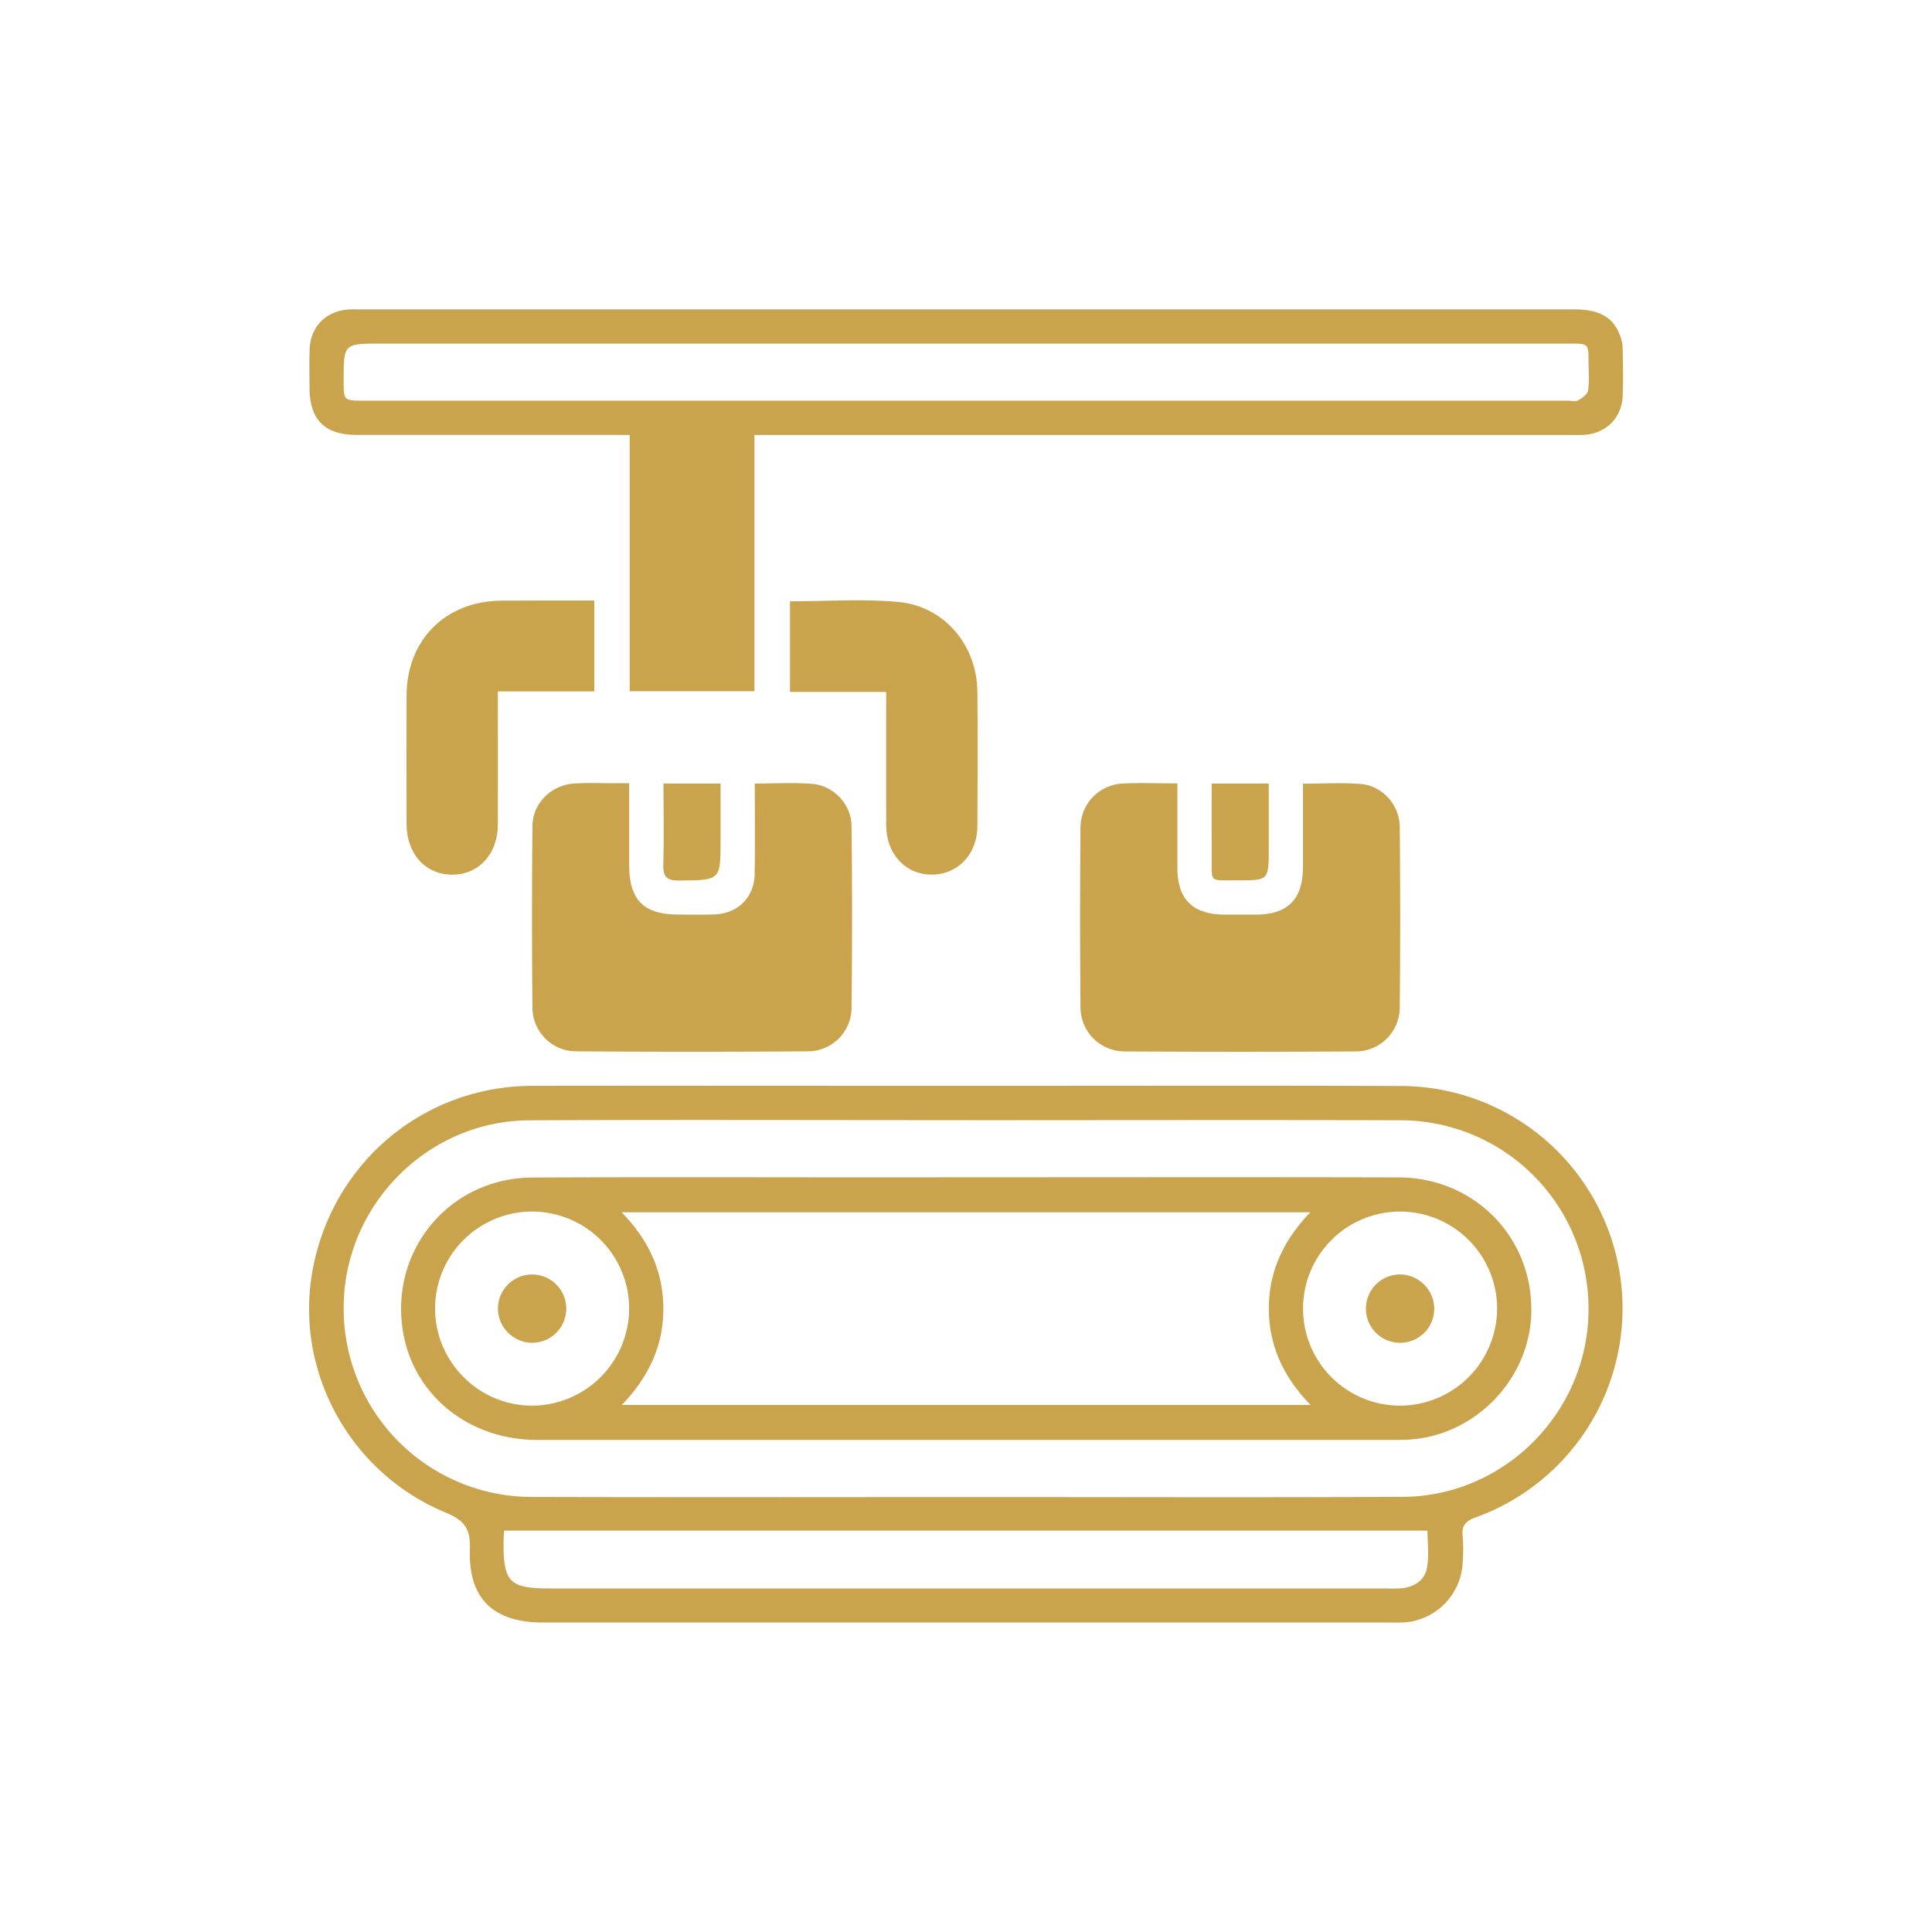 <svg id="Layer_1" data-name="Layer 1" xmlns="http://www.w3.org/2000/svg" viewBox="0 0 1080 1080"><defs><style>.cls-1{fill:#C9A44C;}</style></defs><title>Icons</title><path class="cls-1" d="M540.05,607c81.12,0,162.24-.19,243.36.07a124.27,124.27,0,0,1,41.65,241.11c-5.74,2.08-8.13,4.62-7.41,10.72a90.42,90.42,0,0,1,0,14.35A35.16,35.16,0,0,1,783.81,907c-2.39.1-4.79,0-7.18,0H303.47c-27.71,0-41.75-13.39-40.81-41,.38-11.19-2.79-16-13.45-20.43-54.59-22.58-85.39-80.7-74.12-137.38,11.75-59.11,62.21-101,122.4-101.2C378.34,606.88,459.2,607,540.05,607Zm0,19.17c-81.4,0-162.79-.28-244.19.09-56.83.26-103.33,47.33-103.73,104A105.23,105.23,0,0,0,297.46,836.8c83.79.24,167.58.07,251.37.06,78.47,0,156.94.28,235.41-.12,56.84-.29,103.3-47.32,103.74-104A105.21,105.21,0,0,0,782.64,626.24C701.78,626,620.91,626.19,540,626.2ZM281.81,855.61c-.11,2.17-.28,4.25-.3,6.34-.22,22.37,3.36,26,25.64,26H775.39a70.46,70.46,0,0,0,8.77-.16c7-.88,12.43-4.77,13.58-11.61s.25-13.91.25-20.55Z"/><path class="cls-1" d="M421.75,243.13V386.4H352V243.13h-9.37q-71.42,0-142.84,0c-18.4,0-26.73-8.39-26.78-26.79,0-6.92-.16-13.84.06-20.75.43-13.32,9.45-22.16,22.86-22.65,1.59-.06,3.19,0,4.79,0h679.1c14.52,0,22.36,4.58,26,15.23a20.78,20.78,0,0,1,1.27,6.2c.14,9,.38,18.1,0,27.13-.51,12.09-9.36,20.78-21.41,21.58-2.91.19-5.85.09-8.78.09H421.75ZM540,192.06H213c-20.91,0-20.91,0-20.9,20.76,0,11.15,0,11.16,11.37,11.16H876.67c1.86,0,4.11.65,5.5-.16,2.24-1.31,5.23-3.38,5.56-5.5.8-5.19.28-10.59.27-15.91,0-10.34,0-10.35-10.57-10.35Z"/><path class="cls-1" d="M421.93,438c11.27,0,21.63-.6,31.89.16,12,.89,22,11.31,22.19,23.42q.59,51.05,0,102.12a24.43,24.43,0,0,1-24.17,24q-65,.46-130,0a24.49,24.49,0,0,1-24.19-24q-.53-51.06,0-102.12c.15-12.49,10.5-22.65,22.94-23.55,7.67-.55,15.42-.17,23.13-.2h8c0,15.63,0,30.69,0,45.75,0,19.52,8.09,27.63,27.51,27.66,6.65,0,13.3.16,19.95-.06,13.32-.43,22.46-9.43,22.68-22.77C422.13,472,421.93,455.5,421.93,438Z"/><path class="cls-1" d="M658.16,437.92c0,16.3,0,31.67,0,47.05,0,17.81,8.55,26.23,26.47,26.3q8.78,0,17.55,0c17.75-.08,26.14-8.58,26.18-26.59,0-15.35,0-30.7,0-46.59,11.32,0,21.94-.72,32.43.19,12,1,21.57,11.68,21.68,23.88q.47,50.66,0,101.32a24.62,24.62,0,0,1-24.75,24.28q-64.62.37-129.25,0A24.67,24.67,0,0,1,604,563.15q-.44-50.26,0-100.53A24.72,24.72,0,0,1,627.6,438C637.39,437.52,647.22,437.92,658.16,437.92Z"/><path class="cls-1" d="M332.22,335.7v50.82H278.31c0,3.37,0,6.16,0,9,0,21.81.05,43.61,0,65.42-.05,16.35-10.51,27.85-25.26,28-15.07.15-25.74-11.5-25.78-28.28q-.08-35.9,0-71.8c.12-31.31,21.92-53,53.34-53.09C297.57,335.65,314.55,335.7,332.22,335.7Z"/><path class="cls-1" d="M495.37,386.8H441.6V336.13c20.39,0,40.66-1.49,60.61.37,25.81,2.41,43.93,24.26,44.17,50.33.24,25,.14,50,0,75-.07,15.62-10.88,27-25.36,27.08-14.78.08-25.6-11.45-25.65-27.6C495.31,436.85,495.37,412.41,495.37,386.8Z"/><path class="cls-1" d="M370.88,438H402.8v31.49c0,22.75,0,22.49-23,22.75-7,.08-9.27-2-9-9C371.22,468.45,370.88,453.61,370.88,438Z"/><path class="cls-1" d="M677.32,438h31.92v36.39c0,17.72,0,17.78-17.55,17.71-16.28-.07-14.26,1.92-14.36-14.5C677.26,464.64,677.32,451.68,677.32,438Z"/><path class="cls-1" d="M540.13,658.11c80.56,0,161.12-.15,241.68.06,42.68.11,75.38,33.92,74.18,76-1.06,37.32-31.81,68.73-69.14,70.62-2.39.12-4.78.14-7.18.14q-239.69,0-479.38,0c-37.68,0-68.27-24.3-74.74-59-8.58-46.06,25.15-87.46,72.1-87.69,65.67-.32,131.34-.09,197-.09ZM732.64,785.39c-15.2-15.61-23.38-33.22-23.35-54.11s8.48-38.28,23.19-53.62h-385c15.24,15.6,23.36,33.24,23.34,54.12s-8.5,38.27-23.21,53.61ZM351.69,731.91a54.24,54.24,0,0,0-108.48-.79c-.17,29.84,24.1,54.47,53.84,54.64A54.43,54.43,0,0,0,351.69,731.91Zm485.2-.3a54.24,54.24,0,1,0-54.33,54.15A54.39,54.39,0,0,0,836.89,731.61Z"/><path class="cls-1" d="M278.36,731.89A19.09,19.09,0,1,1,298,750.62,19.27,19.27,0,0,1,278.36,731.89Z"/><path class="cls-1" d="M801.75,731.82a19.1,19.1,0,1,1-19-19.39A19.3,19.3,0,0,1,801.75,731.82Z"/></svg>